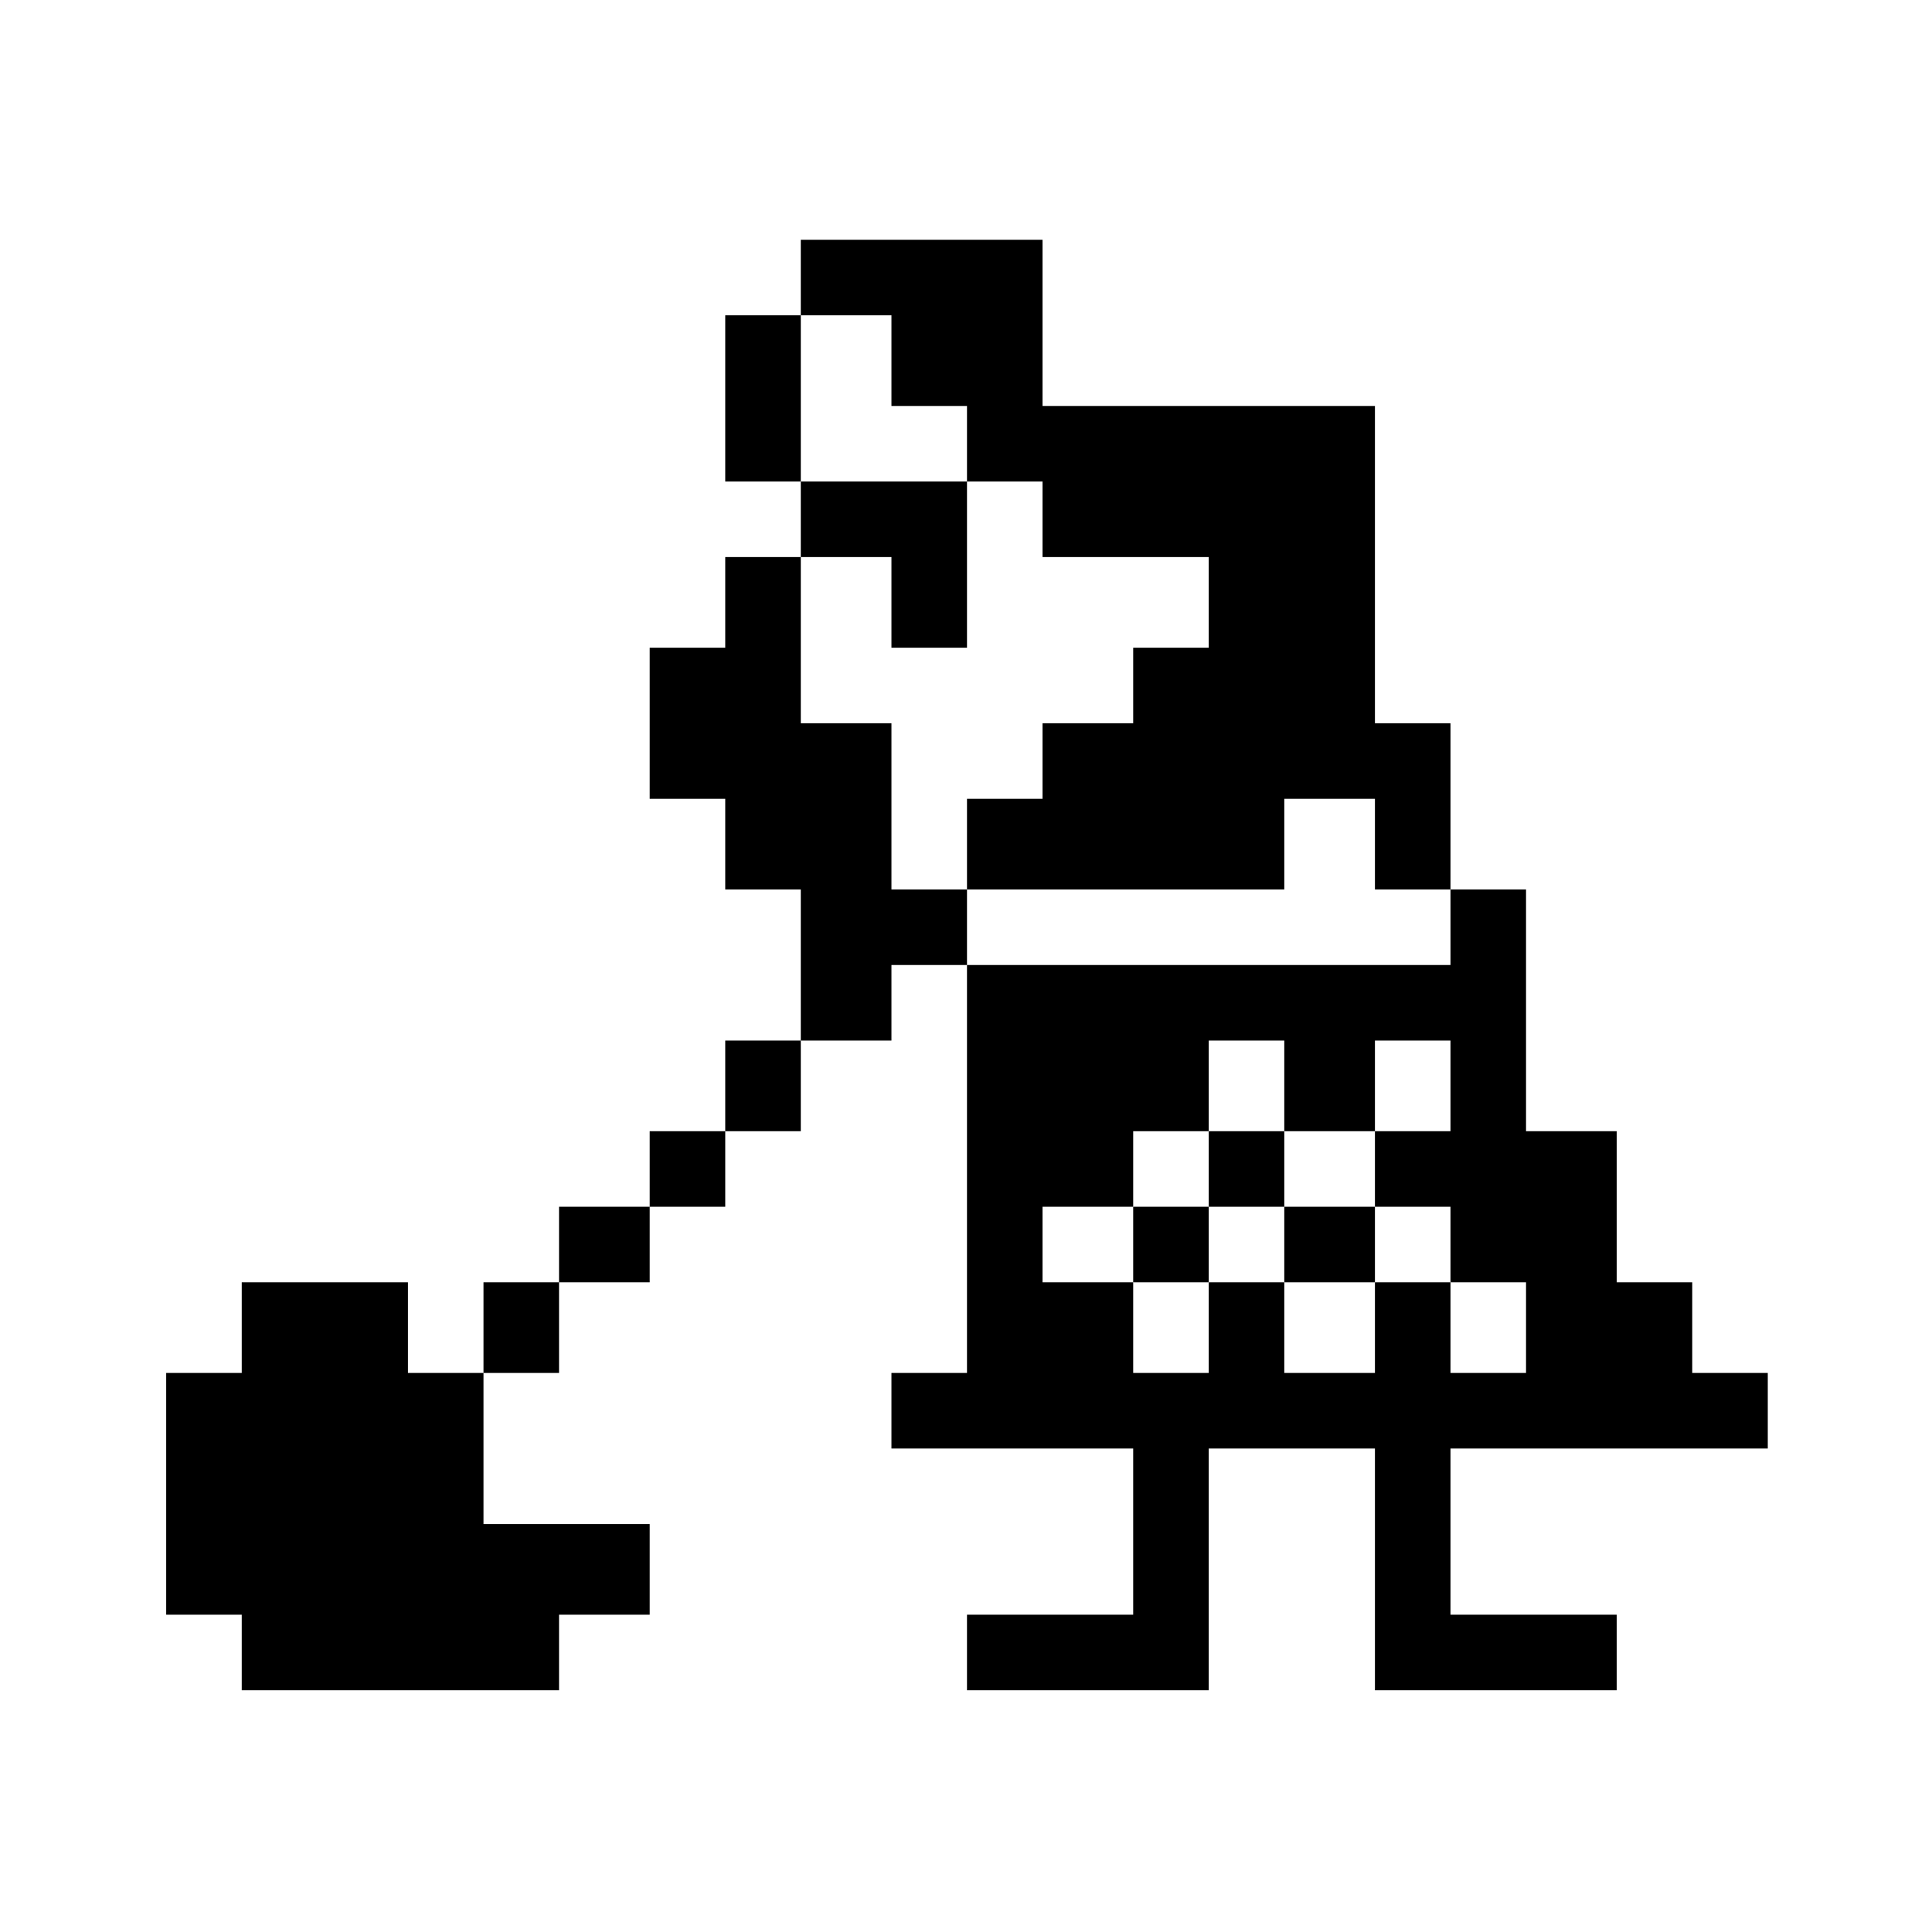<?xml version="1.0" standalone="no"?>
<!DOCTYPE svg PUBLIC "-//W3C//DTD SVG 20010904//EN"
 "http://www.w3.org/TR/2001/REC-SVG-20010904/DTD/svg10.dtd">
<svg version="1.0" xmlns="http://www.w3.org/2000/svg"
 width="468pt" height="468pt" viewBox="0 0 468 468"
 preserveAspectRatio="xMidYMid meet">
<g transform="translate(0,468) scale(0.366,-0.366)"
fill="#000000" stroke="none">
<path d="M530 1095 l0 -25 -25 0 -25 0 0 -55 0 -55 25 0 25 0 0 -25 0 -25 -25
0 -25 0 0 -30 0 -30 -25 0 -25 0 0 -50 0 -50 25 0 25 0 0 -30 0 -30 25 0 25 0
0 -50 0 -50 -25 0 -25 0 0 -30 0 -30 -25 0 -25 0 0 -25 0 -25 -30 0 -30 0 0
-25 0 -25 -25 0 -25 0 0 -30 0 -30 -25 0 -25 0 0 30 0 30 -55 0 -55 0 0 -30 0
-30 -25 0 -25 0 0 -80 0 -80 25 0 25 0 0 -25 0 -25 105 0 105 0 0 25 0 25 30
0 30 0 0 30 0 30 -55 0 -55 0 0 50 0 50 25 0 25 0 0 30 0 30 30 0 30 0 0 25 0
25 25 0 25 0 0 25 0 25 25 0 25 0 0 30 0 30 30 0 30 0 0 25 0 25 25 0 25 0 0
-135 0 -135 -25 0 -25 0 0 -25 0 -25 80 0 80 0 0 -55 0 -55 -55 0 -55 0 0 -25
0 -25 80 0 80 0 0 80 0 80 55 0 55 0 0 -80 0 -80 80 0 80 0 0 25 0 25 -55 0
-55 0 0 55 0 55 105 0 105 0 0 25 0 25 -25 0 -25 0 0 30 0 30 -25 0 -25 0 0
50 0 50 -30 0 -30 0 0 80 0 80 -25 0 -25 0 0 55 0 55 -25 0 -25 0 0 105 0 105
-110 0 -110 0 0 55 0 55 -80 0 -80 0 0 -25z m60 -55 l0 -30 25 0 25 0 0 -25 0
-25 25 0 25 0 0 -25 0 -25 55 0 55 0 0 -30 0 -30 -25 0 -25 0 0 -25 0 -25 -30
0 -30 0 0 -25 0 -25 -25 0 -25 0 0 -30 0 -30 105 0 105 0 0 30 0 30 30 0 30 0
0 -30 0 -30 25 0 25 0 0 -25 0 -25 -160 0 -160 0 0 25 0 25 -25 0 -25 0 0 55
0 55 -30 0 -30 0 0 55 0 55 30 0 30 0 0 -30 0 -30 25 0 25 0 0 55 0 55 -55 0
-55 0 0 55 0 55 30 0 30 0 0 -30z m260 -480 l0 -30 30 0 30 0 0 30 0 30 25 0
25 0 0 -30 0 -30 -25 0 -25 0 0 -25 0 -25 25 0 25 0 0 -25 0 -25 25 0 25 0 0
-30 0 -30 -25 0 -25 0 0 30 0 30 -25 0 -25 0 0 -30 0 -30 -30 0 -30 0 0 30 0
30 -25 0 -25 0 0 -30 0 -30 -25 0 -25 0 0 30 0 30 -30 0 -30 0 0 25 0 25 30 0
30 0 0 25 0 25 25 0 25 0 0 30 0 30 25 0 25 0 0 -30z"/>
<path d="M800 505 l0 -25 -25 0 -25 0 0 -25 0 -25 25 0 25 0 0 25 0 25 25 0
25 0 0 -25 0 -25 30 0 30 0 0 25 0 25 -30 0 -30 0 0 25 0 25 -25 0 -25 0 0
-25z"/>
</g>
</svg>
